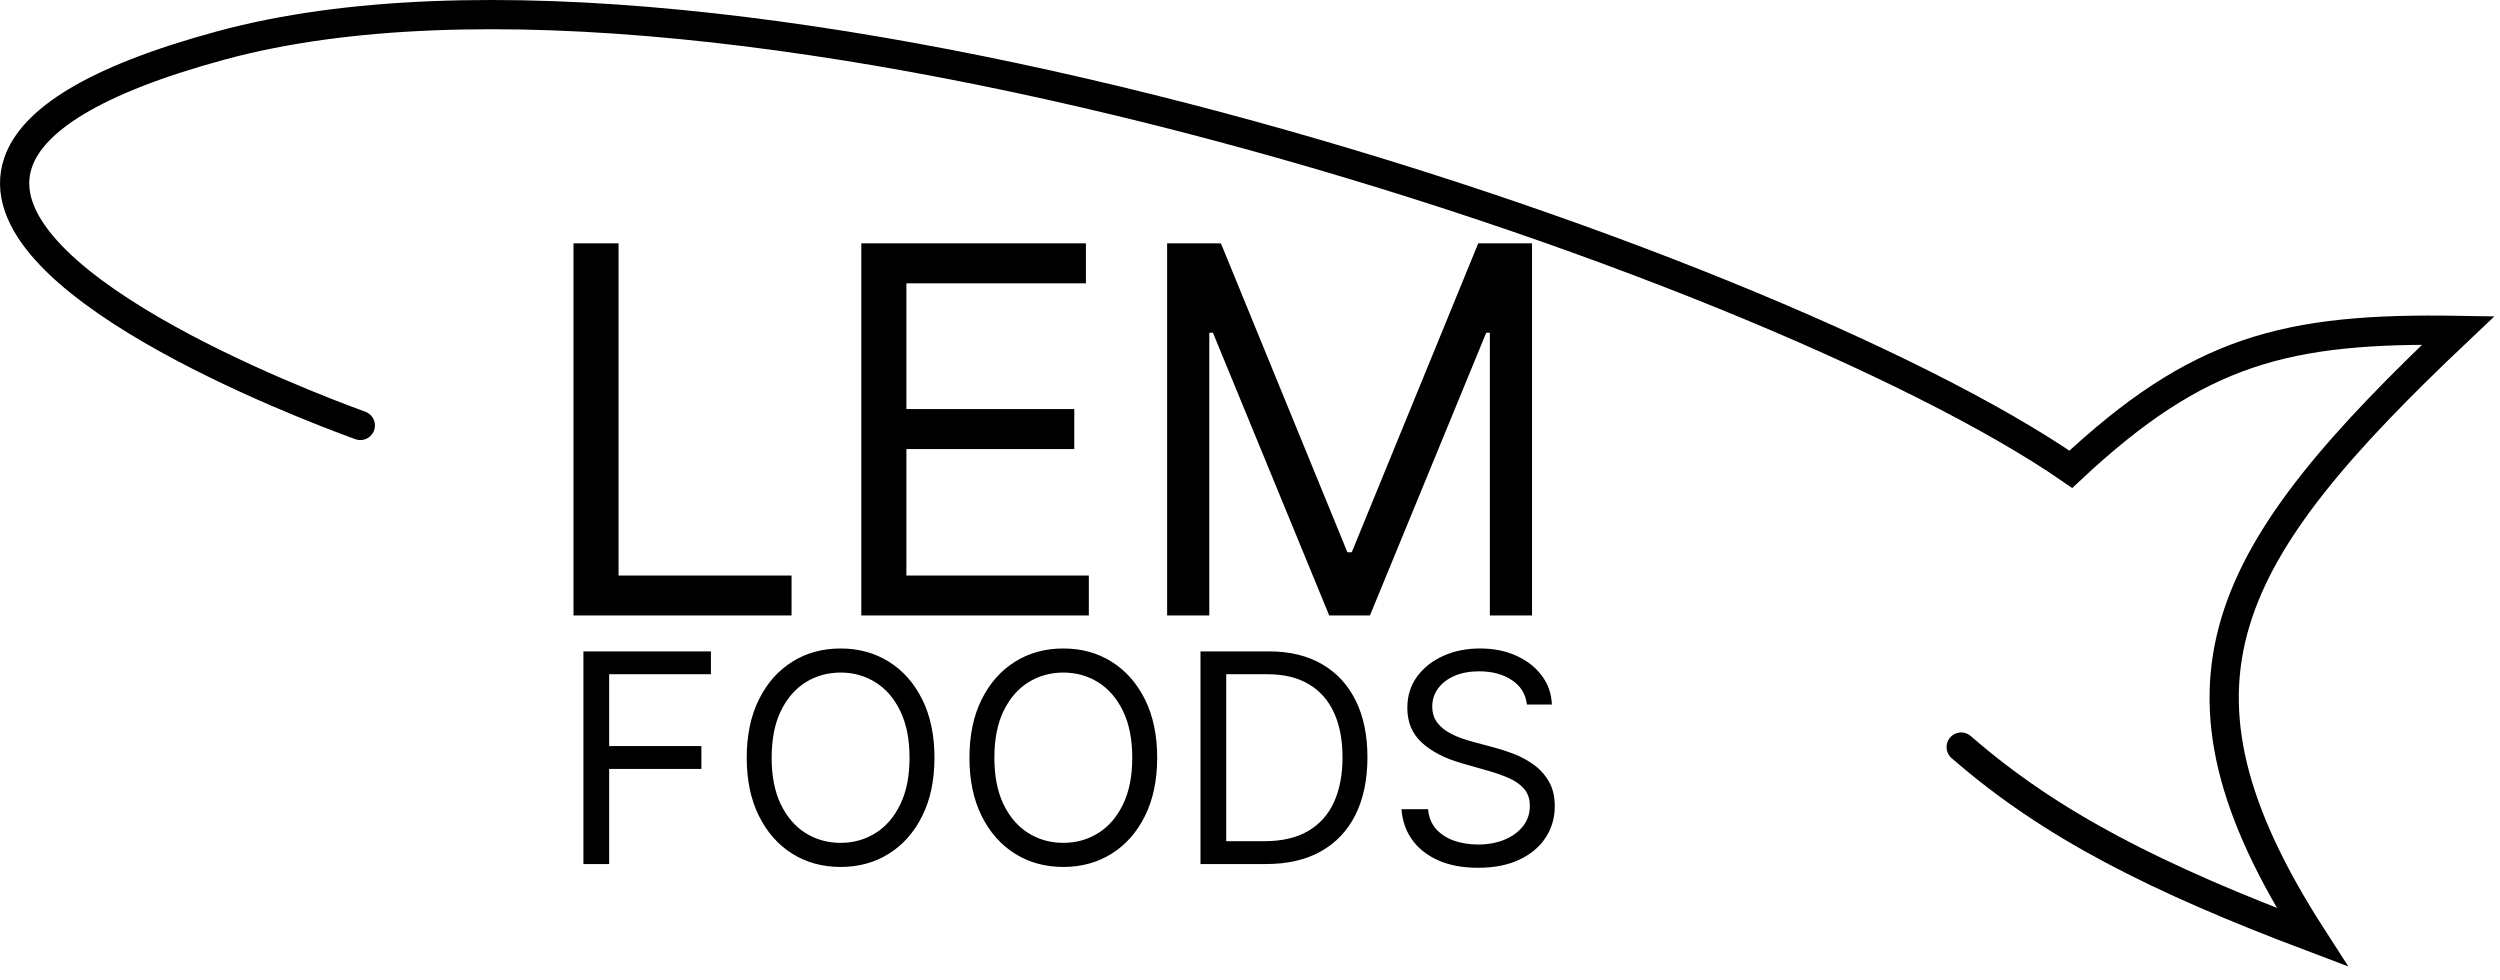 <svg width="171" height="67" viewBox="0 0 171 67" fill="none" xmlns="http://www.w3.org/2000/svg">
<path d="M134.145 51.1C140.311 56.474 147.542 60.094 158.145 64.1C146.949 46.718 152.022 37.856 168.145 22.6C156.371 22.405 150.368 23.934 141.645 32.1C120.626 17.602 49.512 -6.21 15.145 3.1C6.246 5.51 2.224 8.282 1.245 11.1C-1.558 19.166 20.569 27.618 24.645 29.1" stroke="black" stroke-width="2" stroke-linecap="round"/>
<path d="M39.227 42.1V16.645H42.309V39.365H54.142V42.1H39.227ZM58.914 42.1V16.645H74.277V19.38H61.997V27.981H73.481V30.715H61.997V39.365H74.476V42.1H58.914ZM79.832 16.645H83.511L92.162 37.775H92.46L101.111 16.645H104.79V42.1H101.906V22.76H101.658L93.703 42.1H90.919L82.965 22.76H82.716V42.1H79.832V16.645Z" fill="black"/>
<path d="M39.906 59.1V44.554H48.627V46.117H41.667V51.032H47.974V52.594H41.667V59.1H39.906ZM63.917 51.827C63.917 53.361 63.64 54.687 63.086 55.804C62.532 56.922 61.772 57.784 60.806 58.39C59.84 58.996 58.737 59.299 57.496 59.299C56.256 59.299 55.153 58.996 54.187 58.39C53.221 57.784 52.461 56.922 51.907 55.804C51.353 54.687 51.076 53.361 51.076 51.827C51.076 50.293 51.353 48.967 51.907 47.85C52.461 46.733 53.221 45.871 54.187 45.265C55.153 44.659 56.256 44.356 57.496 44.356C58.737 44.356 59.84 44.659 60.806 45.265C61.772 45.871 62.532 46.733 63.086 47.85C63.64 48.967 63.917 50.293 63.917 51.827ZM62.212 51.827C62.212 50.568 62.002 49.505 61.58 48.638C61.164 47.772 60.598 47.116 59.883 46.671C59.173 46.226 58.377 46.003 57.496 46.003C56.616 46.003 55.818 46.226 55.103 46.671C54.393 47.116 53.827 47.772 53.406 48.638C52.989 49.505 52.781 50.568 52.781 51.827C52.781 53.087 52.989 54.15 53.406 55.016C53.827 55.883 54.393 56.538 55.103 56.983C55.818 57.428 56.616 57.651 57.496 57.651C58.377 57.651 59.173 57.428 59.883 56.983C60.598 56.538 61.164 55.883 61.58 55.016C62.002 54.15 62.212 53.087 62.212 51.827ZM79.151 51.827C79.151 53.361 78.874 54.687 78.32 55.804C77.766 56.922 77.006 57.784 76.04 58.39C75.075 58.996 73.971 59.299 72.731 59.299C71.49 59.299 70.387 58.996 69.421 58.39C68.455 57.784 67.695 56.922 67.141 55.804C66.587 54.687 66.31 53.361 66.31 51.827C66.31 50.293 66.587 48.967 67.141 47.85C67.695 46.733 68.455 45.871 69.421 45.265C70.387 44.659 71.49 44.356 72.731 44.356C73.971 44.356 75.075 44.659 76.04 45.265C77.006 45.871 77.766 46.733 78.32 47.85C78.874 48.967 79.151 50.293 79.151 51.827ZM77.447 51.827C77.447 50.568 77.236 49.505 76.815 48.638C76.398 47.772 75.832 47.116 75.117 46.671C74.407 46.226 73.612 46.003 72.731 46.003C71.85 46.003 71.052 46.226 70.337 46.671C69.627 47.116 69.061 47.772 68.64 48.638C68.223 49.505 68.015 50.568 68.015 51.827C68.015 53.087 68.223 54.15 68.64 55.016C69.061 55.883 69.627 56.538 70.337 56.983C71.052 57.428 71.85 57.651 72.731 57.651C73.612 57.651 74.407 57.428 75.117 56.983C75.832 56.538 76.398 55.883 76.815 55.016C77.236 54.15 77.447 53.087 77.447 51.827ZM86.602 59.1H82.113V44.554H86.8C88.212 44.554 89.419 44.846 90.423 45.428C91.426 46.006 92.196 46.837 92.731 47.921C93.266 49.001 93.533 50.293 93.533 51.799C93.533 53.314 93.263 54.618 92.724 55.712C92.184 56.801 91.398 57.639 90.366 58.226C89.334 58.809 88.079 59.1 86.602 59.1ZM83.874 57.537H86.488C87.691 57.537 88.687 57.305 89.478 56.841C90.269 56.377 90.858 55.717 91.246 54.86C91.635 54.003 91.829 52.983 91.829 51.799C91.829 50.624 91.637 49.614 91.254 48.766C90.87 47.914 90.297 47.26 89.535 46.806C88.772 46.347 87.823 46.117 86.687 46.117H83.874V57.537ZM104.443 48.191C104.357 47.471 104.012 46.912 103.406 46.515C102.8 46.117 102.056 45.918 101.175 45.918C100.532 45.918 99.968 46.022 99.485 46.231C99.007 46.439 98.633 46.725 98.363 47.09C98.098 47.455 97.965 47.869 97.965 48.333C97.965 48.721 98.058 49.055 98.242 49.334C98.432 49.609 98.673 49.839 98.967 50.023C99.26 50.203 99.568 50.352 99.89 50.471C100.212 50.584 100.508 50.677 100.778 50.748L102.255 51.145C102.634 51.245 103.055 51.382 103.519 51.557C103.988 51.733 104.435 51.972 104.862 52.275C105.292 52.573 105.648 52.956 105.927 53.425C106.206 53.894 106.346 54.469 106.346 55.151C106.346 55.937 106.14 56.647 105.728 57.282C105.321 57.916 104.724 58.42 103.938 58.794C103.157 59.169 102.208 59.356 101.09 59.356C100.049 59.356 99.147 59.188 98.384 58.851C97.627 58.515 97.03 58.046 96.594 57.445C96.164 56.844 95.92 56.145 95.863 55.35H97.681C97.728 55.899 97.913 56.354 98.235 56.714C98.562 57.069 98.974 57.334 99.471 57.509C99.973 57.679 100.513 57.765 101.09 57.765C101.763 57.765 102.366 57.656 102.901 57.438C103.436 57.215 103.86 56.908 104.173 56.515C104.485 56.117 104.641 55.653 104.641 55.123C104.641 54.64 104.506 54.247 104.237 53.944C103.967 53.641 103.612 53.394 103.171 53.205C102.731 53.016 102.255 52.85 101.744 52.708L99.954 52.197C98.817 51.87 97.918 51.403 97.255 50.797C96.592 50.191 96.261 49.398 96.261 48.418C96.261 47.604 96.481 46.894 96.921 46.287C97.366 45.677 97.963 45.203 98.711 44.867C99.464 44.526 100.304 44.356 101.232 44.356C102.17 44.356 103.003 44.524 103.732 44.86C104.461 45.191 105.039 45.646 105.465 46.224C105.896 46.801 106.123 47.457 106.147 48.191H104.443Z" fill="black"/>
</svg>
